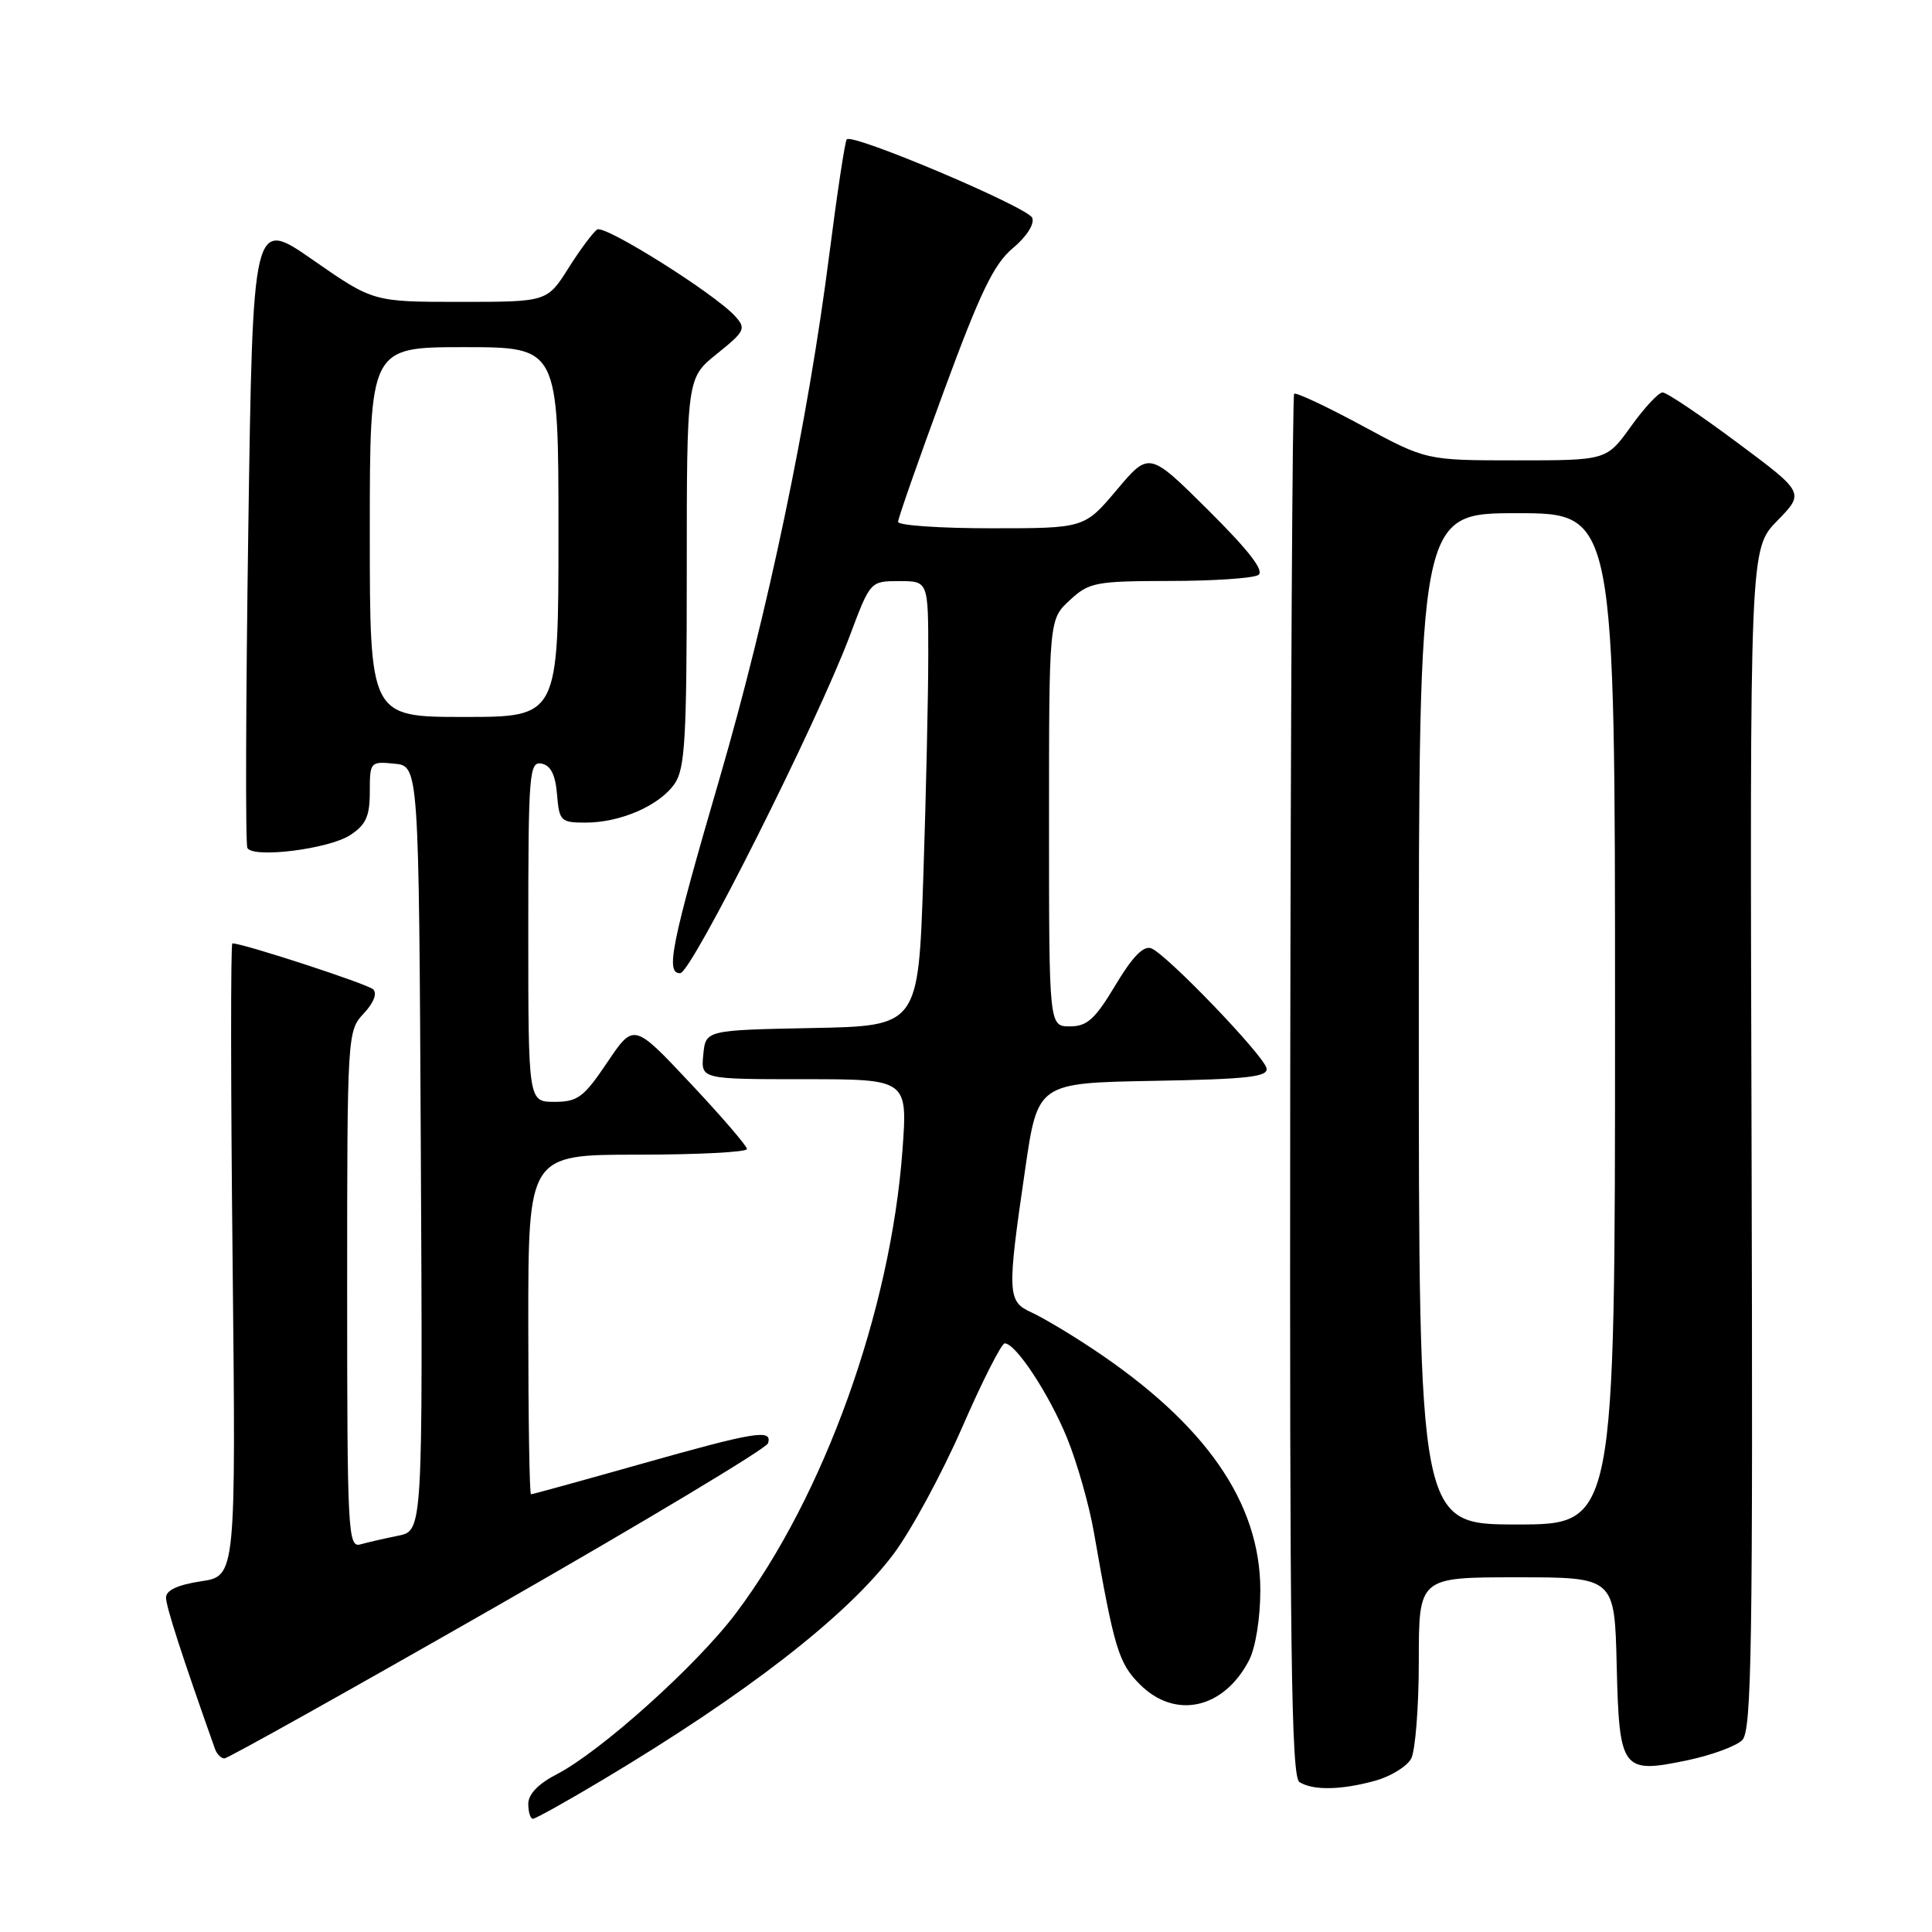 <?xml version="1.0" encoding="UTF-8" standalone="no"?>
<!DOCTYPE svg PUBLIC "-//W3C//DTD SVG 1.1//EN" "http://www.w3.org/Graphics/SVG/1.1/DTD/svg11.dtd" >
<svg xmlns="http://www.w3.org/2000/svg" xmlns:xlink="http://www.w3.org/1999/xlink" version="1.1" viewBox="0 0 256 256">
 <g >
 <path fill="currentColor"
d=" M 79.86 235.84 C 98.94 224.44 112.21 214.14 118.39 205.93 C 120.69 202.87 124.78 195.33 127.47 189.18 C 130.15 183.03 132.70 178.00 133.13 178.00 C 134.60 178.00 139.04 184.76 141.42 190.61 C 142.73 193.85 144.32 199.43 144.94 203.00 C 147.64 218.45 148.22 220.38 151.04 223.19 C 155.72 227.88 162.16 226.45 165.51 219.99 C 166.37 218.31 167.00 214.42 167.00 210.71 C 167.00 199.10 159.74 188.66 144.75 178.71 C 141.76 176.72 138.11 174.55 136.65 173.89 C 133.48 172.44 133.43 171.42 135.83 155.00 C 137.50 143.50 137.50 143.50 152.82 143.22 C 165.35 143.00 168.08 142.69 167.82 141.54 C 167.42 139.80 154.57 126.43 152.55 125.66 C 151.52 125.26 150.04 126.79 147.80 130.54 C 145.10 135.05 144.05 136.00 141.77 136.00 C 139.00 136.00 139.00 136.00 139.00 109.04 C 139.00 82.08 139.00 82.08 141.74 79.54 C 144.31 77.16 145.13 77.00 154.99 76.98 C 160.77 76.98 166.05 76.62 166.73 76.19 C 167.57 75.65 165.51 72.98 160.11 67.61 C 152.27 59.82 152.27 59.82 147.98 64.91 C 143.69 70.00 143.69 70.00 131.34 70.00 C 124.55 70.00 119.00 69.62 119.00 69.15 C 119.00 68.68 121.72 60.92 125.04 51.90 C 129.89 38.71 131.69 34.99 134.20 32.89 C 136.01 31.38 137.10 29.69 136.78 28.87 C 136.25 27.48 113.02 17.64 112.20 18.46 C 111.97 18.69 110.93 25.55 109.89 33.69 C 107.07 55.77 101.76 81.12 95.39 103.00 C 88.91 125.22 88.15 129.03 90.14 128.95 C 91.64 128.89 108.27 95.77 112.60 84.25 C 115.32 77.00 115.32 77.00 119.16 77.00 C 123.00 77.00 123.00 77.00 123.00 86.84 C 123.00 92.25 122.70 105.51 122.34 116.31 C 121.68 135.95 121.68 135.95 107.59 136.22 C 93.50 136.50 93.50 136.50 93.19 139.75 C 92.87 143.00 92.87 143.00 106.57 143.00 C 120.27 143.00 120.27 143.00 119.58 152.42 C 118.02 173.67 109.19 198.24 97.53 213.74 C 92.35 220.64 79.59 232.10 73.75 235.11 C 71.33 236.36 70.00 237.74 70.00 239.02 C 70.00 240.11 70.28 241.00 70.61 241.00 C 70.95 241.00 75.11 238.68 79.86 235.84 Z  M 182.24 235.95 C 184.29 235.38 186.43 234.06 186.99 233.02 C 187.54 231.98 188.00 226.15 188.00 220.07 C 188.00 209.00 188.00 209.00 200.97 209.00 C 213.94 209.00 213.94 209.00 214.22 220.64 C 214.56 234.63 214.89 235.07 223.66 233.23 C 226.82 232.56 230.06 231.37 230.86 230.57 C 232.11 229.32 232.28 218.18 232.09 150.92 C 231.86 72.73 231.86 72.73 235.49 69.01 C 239.12 65.29 239.12 65.29 230.20 58.65 C 225.29 54.99 220.84 52.00 220.30 52.00 C 219.77 52.00 217.88 54.03 216.11 56.50 C 212.88 61.00 212.88 61.00 200.93 61.00 C 188.98 61.00 188.98 61.00 180.44 56.38 C 175.74 53.84 171.71 51.95 171.48 52.18 C 171.26 52.41 171.02 93.71 170.96 143.95 C 170.88 218.63 171.10 235.45 172.18 236.13 C 173.97 237.27 177.74 237.20 182.24 235.95 Z  M 65.95 212.75 C 85.42 201.61 101.53 191.94 101.76 191.25 C 102.39 189.32 100.13 189.69 84.88 194.00 C 77.09 196.20 70.56 198.00 70.36 198.00 C 70.16 198.00 70.00 187.88 70.00 175.50 C 70.00 153.00 70.00 153.00 84.50 153.00 C 92.47 153.00 98.99 152.66 98.98 152.25 C 98.97 151.84 95.59 147.91 91.47 143.53 C 83.98 135.55 83.98 135.55 80.46 140.78 C 77.35 145.40 76.55 146.00 73.47 146.00 C 70.00 146.00 70.00 146.00 70.00 123.43 C 70.00 102.47 70.13 100.88 71.75 101.18 C 72.97 101.42 73.59 102.64 73.81 105.26 C 74.10 108.80 74.30 109.00 77.59 109.00 C 82.20 109.00 87.35 106.76 89.37 103.88 C 90.77 101.88 91.00 97.99 91.00 75.82 C 91.00 50.09 91.00 50.09 95.00 46.88 C 98.73 43.88 98.89 43.54 97.40 41.89 C 94.71 38.92 80.17 29.78 79.14 30.41 C 78.61 30.74 76.90 33.03 75.34 35.50 C 72.50 40.00 72.50 40.00 60.97 40.00 C 49.45 40.00 49.45 40.00 41.47 34.45 C 33.50 28.90 33.50 28.90 32.90 70.20 C 32.57 92.91 32.51 111.89 32.78 112.36 C 33.55 113.76 43.59 112.50 46.41 110.65 C 48.49 109.29 49.00 108.16 49.00 104.91 C 49.00 100.96 49.07 100.88 52.25 101.19 C 55.50 101.50 55.50 101.50 55.76 152.17 C 56.02 202.84 56.02 202.84 52.76 203.49 C 50.97 203.85 48.71 204.37 47.75 204.64 C 46.11 205.10 46.00 203.02 46.00 170.88 C 46.00 137.03 46.03 136.60 48.19 134.30 C 49.52 132.88 50.01 131.63 49.44 131.09 C 48.67 130.37 32.23 125.00 30.79 125.00 C 30.56 125.00 30.57 143.86 30.82 166.92 C 31.26 208.84 31.26 208.84 26.63 209.53 C 23.54 210.00 22.00 210.72 22.00 211.69 C 22.00 212.88 24.11 219.40 28.49 231.75 C 28.74 232.44 29.30 233.00 29.74 233.00 C 30.18 233.00 46.47 223.89 65.95 212.75 Z  M 188.00 135.00 C 188.00 68.00 188.00 68.00 201.00 68.00 C 214.00 68.00 214.00 68.00 214.00 135.00 C 214.00 202.00 214.00 202.00 201.00 202.00 C 188.00 202.00 188.00 202.00 188.00 135.00 Z  M 49.00 70.50 C 49.00 46.00 49.00 46.00 61.50 46.00 C 74.00 46.00 74.00 46.00 74.00 70.50 C 74.00 95.00 74.00 95.00 61.50 95.00 C 49.00 95.00 49.00 95.00 49.00 70.50 Z "/>
</g>
</svg>